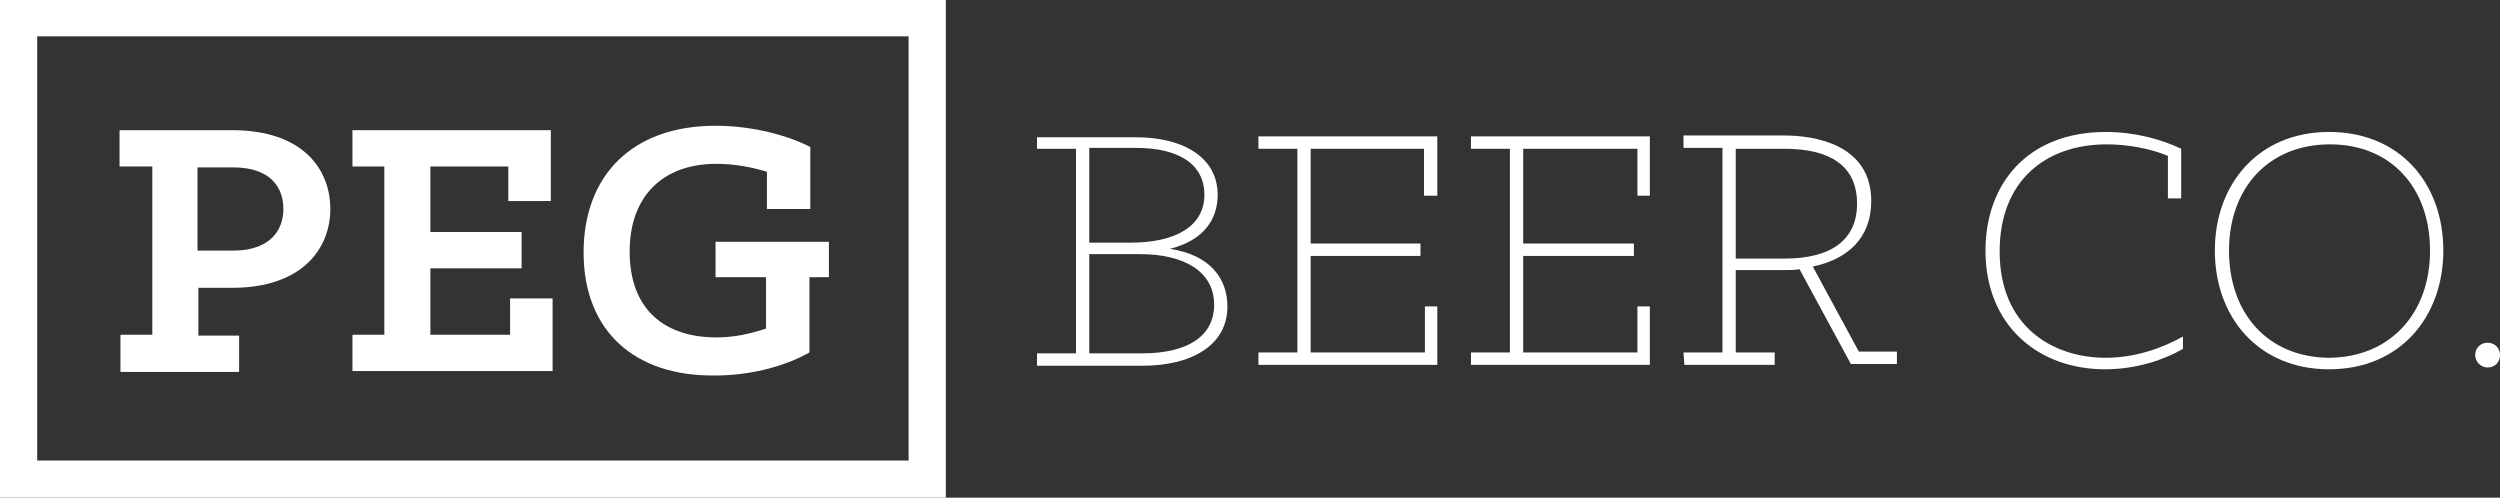 <?xml version="1.0" encoding="utf-8"?>
<!-- Generator: Adobe Illustrator 19.1.0, SVG Export Plug-In . SVG Version: 6.00 Build 0)  -->
<svg version="1.1" id="Layer_1" xmlns="http://www.w3.org/2000/svg" xmlns:xlink="http://www.w3.org/1999/xlink" x="0px" y="0px"
	 viewBox="-169.7 573 282.3 56.2" style="enable-background:new -169.7 573 282.3 56.2;" xml:space="preserve">
<rect x="-169.7" y="573" width="282.3" height="56.2" fill="#333333" stroke="none"/>
<style type="text/css">
	.st0{fill:#FFFFFF;}
</style>
<path class="st0" d="M-147.4,601.3h4c4.3,0,5.7-2.4,5.7-4.7c0-2.4-1.4-4.7-5.7-4.7h-4V601.3z M-156.2,610.8h3.7v-19h-3.7v-4.1h12.7
	c8.1,0,11.1,4.5,11.1,8.9s-3.1,8.9-11.1,8.9h-3.8v5.4h4.6v4.1h-13.4v-4.2H-156.2z"/>
<polygon class="st0" points="-129.9,610.8 -126.3,610.8 -126.3,591.8 -129.9,591.8 -129.9,587.7 -107.5,587.7 -107.5,595.7 
	-112.3,595.7 -112.3,591.8 -121.1,591.8 -121.1,599.2 -110.8,599.2 -110.8,603.3 -121.1,603.3 -121.1,610.8 -112.1,610.8 
	-112.1,606.7 -107.3,606.7 -107.3,614.9 -129.9,614.9 "/>
<path class="st0" d="M-103.8,601.5c0-8.6,5.4-14.3,14.9-14.3c4.4,0,8.4,1.2,10.7,2.4v7h-4.9v-4.2c-1.6-0.5-3.6-0.9-5.7-0.9
	c-6.2,0-9.8,3.8-9.8,9.9c0,6.6,4,9.7,9.8,9.7c2,0,3.8-0.4,5.6-1v-5.8h-5.7v-4h12.8v4h-2.2v8.5c-2.1,1.2-5.9,2.6-10.7,2.6
	C-97.9,615.5-103.8,610.5-103.8,601.5"/>
<path class="st0" d="M-40.7,612.9c4.9,0,8.1-1.8,8.1-5.5c0-3.8-3.5-5.7-8.3-5.7h-5.8v11.2H-40.7z M-42,600.4c5.1,0,8.3-1.9,8.3-5.4
	c0-3.6-3.1-5.3-7.7-5.3h-5.3v10.7H-42L-42,600.4z M-52.6,612.9h4.4v-23.1h-4.4v-1.3h11.2c5.2,0,9.2,2.2,9.2,6.5
	c0,2.6-1.4,5.1-5.4,6.1c4.7,0.7,6.5,3.5,6.5,6.5c0,4.5-4.2,6.7-9.6,6.7h-11.9L-52.6,612.9L-52.6,612.9z"/>
<polygon class="st0" points="-27.6,612.8 -23.2,612.8 -23.2,589.8 -27.6,589.8 -27.6,588.4 -7.4,588.4 -7.4,595.1 -8.9,595.1 
	-8.9,589.8 -21.7,589.8 -21.7,600.5 -9.3,600.5 -9.3,601.9 -21.7,601.9 -21.7,612.8 -8.8,612.8 -8.8,607.6 -7.4,607.6 -7.4,614.2 
	-27.6,614.2 "/>
<polygon class="st0" points="-3.6,612.8 0.8,612.8 0.8,589.8 -3.6,589.8 -3.6,588.4 16.6,588.4 16.6,595.1 15.2,595.1 15.2,589.8 
	2.3,589.8 2.3,600.5 14.8,600.5 14.8,601.9 2.3,601.9 2.3,612.8 15.2,612.8 15.2,607.6 16.6,607.6 16.6,614.2 -3.6,614.2 "/>
<path class="st0" d="M31.8,602.2c5.4,0,8.2-2.2,8.2-6.2c0-4.1-2.8-6.2-8.2-6.2h-5.5v12.4L31.8,602.2L31.8,602.2z M20.4,612.8h4.4
	v-23.1h-4.4v-1.4h11.4c3.4,0,9.8,1,9.8,7.4c0,4.3-2.8,6.6-6.6,7.4l5.2,9.6h4.3v1.4h-5.2l-5.8-10.7c-0.6,0.1-1.1,0.1-1.7,0.1h-5.5
	v9.3h4.4v1.4H20.5L20.4,612.8L20.4,612.8z"/>
<path class="st0" d="M54.5,601.3c0-7.5,4.7-13.4,13.6-13.4c3.2,0,6.2,0.8,8.5,1.9v5.6h-1.5v-4.8c-1.9-0.8-4.5-1.3-6.9-1.3
	c-6.9,0-12.1,4.1-12.1,12.1c0,8.4,5.9,12,12,12c3.3,0,6.4-1.1,8.7-2.4v1.4c-2.1,1.2-5.2,2.3-8.8,2.3
	C60.5,614.7,54.5,609.8,54.5,601.3"/>
<path class="st0" d="M104.7,601.3c0-7.1-4.4-12-11.3-12s-11.4,4.9-11.4,12s4.4,12.1,11.4,12.1C100.2,613.3,104.7,608.4,104.7,601.3
	 M80.4,601.3c0-7.5,4.9-13.4,12.9-13.4s12.9,5.8,12.9,13.4c0,7.5-4.9,13.4-12.9,13.4C85.3,614.7,80.4,608.8,80.4,601.3"/>
<path class="st0" d="M109.8,613.1c0-0.8,0.6-1.4,1.4-1.4s1.4,0.6,1.4,1.4c0,0.8-0.6,1.4-1.4,1.4
	C110.5,614.5,109.8,613.9,109.8,613.1"/>
<path class="st0" d="M-165.5,577.1h98.4V625h-98.4V577.1z M-169.7,572.9v4.2V625v4.2h4.2h98.4h4.2V625v-47.8V573L-169.7,572.9
	L-169.7,572.9z"/>
</svg>
